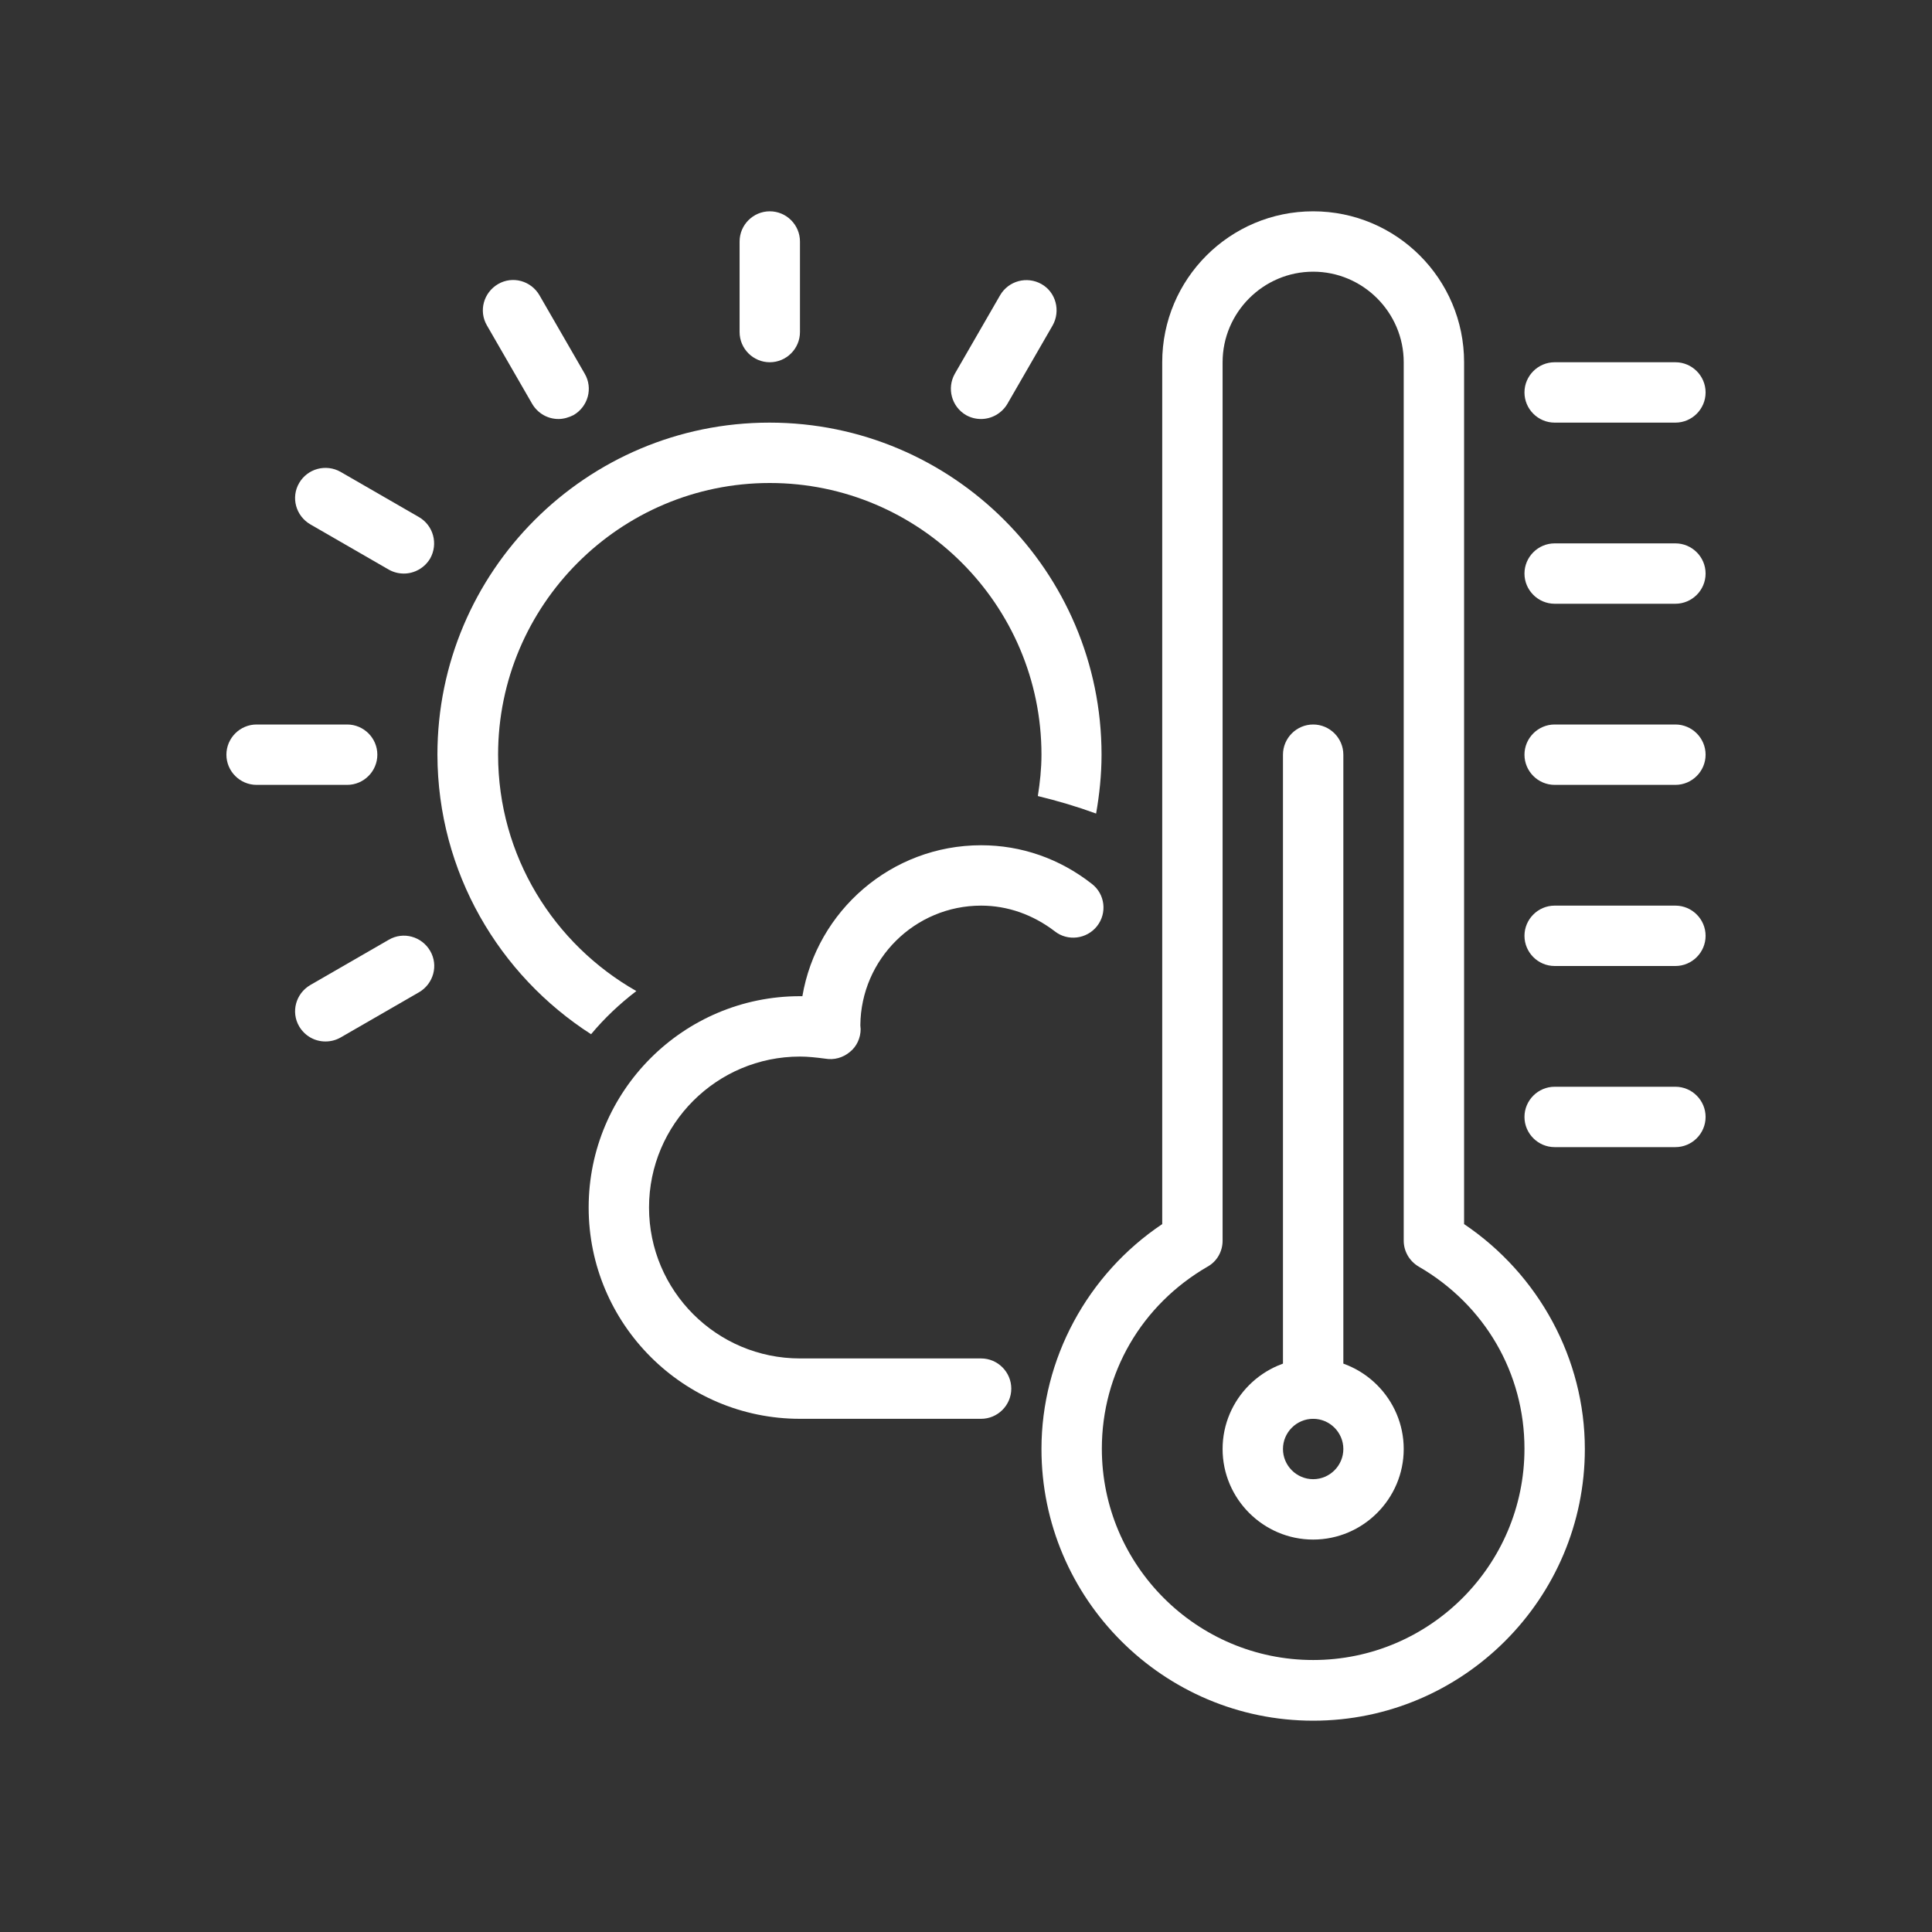 <?xml version="1.0" encoding="utf-8"?>
<!-- Generator: Adobe Illustrator 24.0.0, SVG Export Plug-In . SVG Version: 6.00 Build 0)  -->
<svg version="1.1" id="Layer_1" xmlns="http://www.w3.org/2000/svg" xmlns:xlink="http://www.w3.org/1999/xlink" x="0px" y="0px"
	 viewBox="0 0 64 64" style="enable-background:new 0 0 64 64;" xml:space="preserve">
<rect x="0" y="0" width="64" height="64" fill="#333333" stroke="none"/>
<style type="text/css">
	.st0{fill:#FFFFFF;}
</style>
<g>
	<path class="st0" d="M11.5,26h-3c-0.55,0-1-0.45-1-1s0.45-1,1-1h3c0.55,0,1,0.45,1,1S12.05,26,11.5,26z"/>
	<path class="st0" d="M25.5,12c-0.55,0-1-0.45-1-1V8c0-0.55,0.45-1,1-1s1,0.45,1,1v3C26.5,11.55,26.05,12,25.5,12z"/>
	<path class="st0" d="M10.78,34.5c-0.35,0-0.68-0.18-0.87-0.5c-0.28-0.48-0.11-1.09,0.37-1.37l2.6-1.5
		c0.48-0.28,1.09-0.11,1.37,0.37c0.28,0.48,0.11,1.09-0.37,1.37l-2.6,1.5C11.12,34.46,10.95,34.5,10.78,34.5z"/>
	<path class="st0" d="M18.5,13.88c-0.35,0-0.68-0.18-0.87-0.5l-1.5-2.6c-0.28-0.48-0.11-1.09,0.37-1.37
		c0.48-0.28,1.09-0.11,1.37,0.37l1.5,2.6c0.28,0.48,0.11,1.09-0.37,1.37C18.84,13.83,18.67,13.88,18.5,13.88z"/>
	<path class="st0" d="M32.5,13.88c-0.17,0-0.34-0.04-0.5-0.13c-0.48-0.28-0.64-0.89-0.37-1.37l1.5-2.6
		c0.28-0.48,0.89-0.64,1.37-0.37s0.64,0.89,0.37,1.37l-1.5,2.6C33.18,13.7,32.84,13.88,32.5,13.88z"/>
	<path class="st0" d="M13.38,19c-0.17,0-0.34-0.04-0.5-0.13l-2.6-1.5C9.8,17.09,9.63,16.48,9.91,16c0.28-0.48,0.89-0.64,1.37-0.37
		l2.6,1.5c0.48,0.28,0.64,0.89,0.37,1.37C14.06,18.82,13.72,19,13.38,19z"/>
	<path class="st0" d="M19.58,34.26c0.44-0.53,0.95-1.01,1.5-1.43c-2.73-1.55-4.58-4.47-4.58-7.83c0-4.96,4.04-9,9-9s9,4.04,9,9
		c0,0.47-0.05,0.92-0.12,1.37c0.66,0.16,1.3,0.35,1.93,0.58c0.11-0.63,0.18-1.28,0.18-1.95c0-6.07-4.93-11-11-11s-11,4.93-11,11
		C14.5,28.89,16.53,32.3,19.58,34.26z"/>
	<path class="st0" d="M32.5,47h-6c-3.86,0-7-3.14-7-7s3.14-7,7-7c0.03,0,0.06,0,0.08,0c0.48-2.83,2.95-5,5.92-5
		c1.33,0,2.6,0.44,3.67,1.28c0.44,0.34,0.51,0.97,0.17,1.4c-0.34,0.43-0.97,0.51-1.4,0.17C34.22,30.3,33.38,30,32.5,30
		c-2.19,0-3.98,1.77-4,3.96c0,0.05,0.01,0.1,0.01,0.13c0,0.29-0.13,0.58-0.36,0.76c-0.23,0.19-0.52,0.27-0.81,0.22
		C27.04,35.03,26.76,35,26.5,35c-2.76,0-5,2.24-5,5s2.24,5,5,5h6c0.55,0,1,0.45,1,1S33.05,47,32.5,47z"/>
	<g>
		<path class="st0" d="M55.5,14h-4c-0.55,0-1-0.45-1-1s0.45-1,1-1h4c0.55,0,1,0.45,1,1S56.05,14,55.5,14z"/>
		<path class="st0" d="M55.5,20h-4c-0.55,0-1-0.45-1-1s0.45-1,1-1h4c0.55,0,1,0.45,1,1S56.05,20,55.5,20z"/>
		<path class="st0" d="M55.5,26h-4c-0.55,0-1-0.45-1-1s0.45-1,1-1h4c0.55,0,1,0.45,1,1S56.05,26,55.5,26z"/>
		<path class="st0" d="M55.5,32h-4c-0.55,0-1-0.45-1-1s0.45-1,1-1h4c0.55,0,1,0.45,1,1S56.05,32,55.5,32z"/>
		<path class="st0" d="M55.5,38h-4c-0.55,0-1-0.45-1-1s0.45-1,1-1h4c0.55,0,1,0.45,1,1S56.05,38,55.5,38z"/>
		<path class="st0" d="M43.5,57c-4.96,0-9-4.04-9-9c0-2.98,1.52-5.79,4-7.45V12c0-2.76,2.24-5,5-5s5,2.24,5,5v28.55
			c2.48,1.67,4,4.47,4,7.45C52.5,52.96,48.46,57,43.5,57z M43.5,9c-1.65,0-3,1.35-3,3v29.1c0,0.36-0.19,0.69-0.5,0.86
			c-2.19,1.27-3.5,3.53-3.5,6.03c0,3.86,3.14,7,7,7s7-3.14,7-7c0-2.5-1.31-4.76-3.5-6.03c-0.31-0.18-0.5-0.51-0.5-0.86V12
			C46.5,10.35,45.15,9,43.5,9z"/>
		<path class="st0" d="M43.5,51c-1.65,0-3-1.35-3-3s1.35-3,3-3s3,1.35,3,3S45.15,51,43.5,51z M43.5,47c-0.55,0-1,0.45-1,1
			s0.45,1,1,1s1-0.45,1-1S44.05,47,43.5,47z"/>
		<path class="st0" d="M43.5,47c-0.55,0-1-0.45-1-1V25c0-0.55,0.45-1,1-1s1,0.45,1,1v21C44.5,46.55,44.05,47,43.5,47z"/>
	</g>
</g>
</svg>
